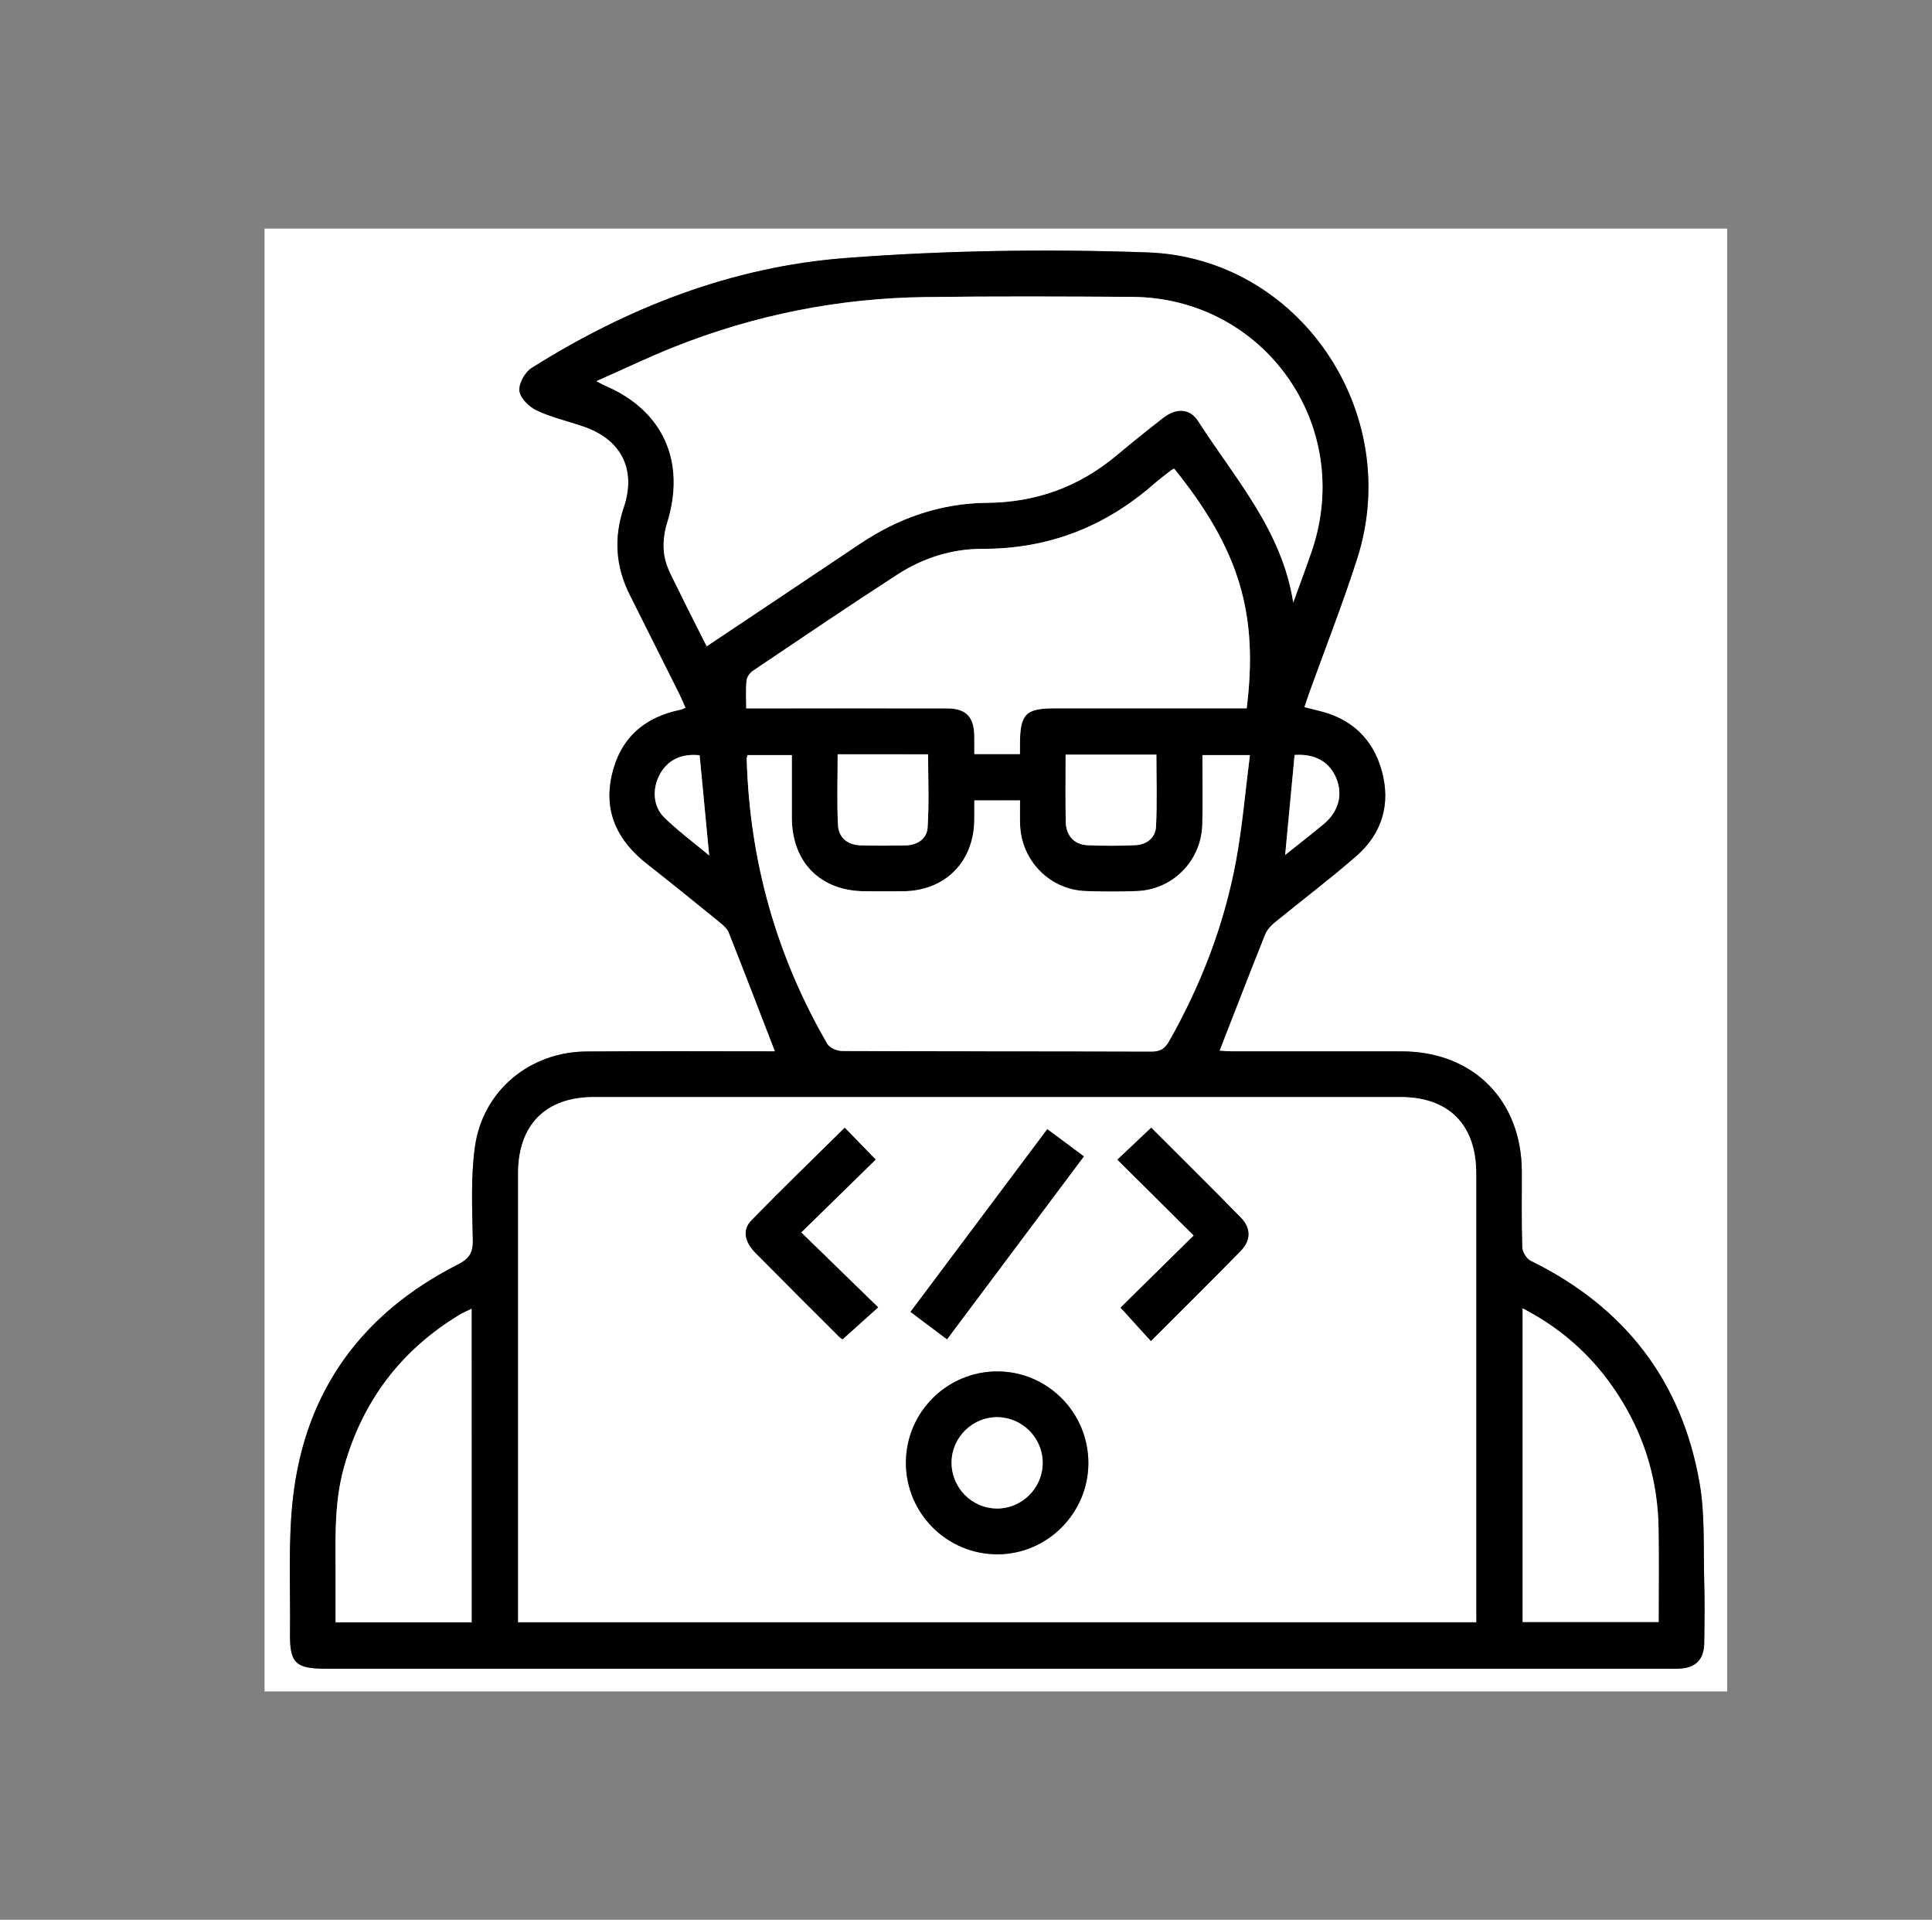 <?xml version="1.0" encoding="utf-8"?>
<!-- Generator: Adobe Illustrator 26.1.0, SVG Export Plug-In . SVG Version: 6.00 Build 0)  -->
<svg version="1.1" id="Capa_1" xmlns="http://www.w3.org/2000/svg" xmlns:xlink="http://www.w3.org/1999/xlink" x="0px" y="0px"
	 viewBox="0 0 507.23 503.91" style="enable-background:new 0 0 507.23 503.91;" xml:space="preserve">
<rect x="0" y="0" width="507.23" height="503.91" fill="#808080" stroke="none"/>
<style type="text/css">
	.st0{fill:#FFFFFF;}
</style>
<g>
	<path class="st0" d="M453.45,444c-127.98,0-255.96,0-384,0c0-127.96,0-255.93,0-384c127.96,0,255.98,0,384,0
		C453.45,187.97,453.45,315.98,453.45,444z M203.47,275.97c-16.33,0-32.92-0.09-49.51,0.03c-14.82,0.11-27.16,10.22-29.25,24.92
		c-1.15,8.1-0.72,16.45-0.57,24.69c0.06,3.41-1.1,4.88-4.08,6.39c-24.91,12.68-39.81,32.9-43.09,60.76
		c-1.4,11.85-0.69,23.95-0.83,35.94c-0.1,7.85,1.46,9.31,9.41,9.31c117.51,0,235.02,0,352.53,0c0.87,0,1.75,0.02,2.62-0.01
		c4.42-0.15,6.66-2.31,6.73-6.74c0.08-5.5,0.15-11-0.01-16.5c-0.24-8.48,0.23-17.12-1.2-25.41c-4.68-26.98-19.79-46.36-44.35-58.4
		c-1.09-0.53-2.18-2.31-2.22-3.54c-0.22-6.62-0.09-13.25-0.11-19.87c-0.05-18.77-12.78-31.53-31.49-31.57
		c-14.84-0.03-29.69,0-44.53-0.01c-1.28,0-2.56-0.11-3.36-0.14c4.02-10.32,7.92-20.42,11.94-30.47c0.47-1.19,1.44-2.31,2.44-3.13
		c7.14-5.86,14.54-11.42,21.5-17.48c6.8-5.92,9.13-13.67,6.73-22.4c-2.35-8.53-8.11-13.83-16.79-15.82
		c-1.14-0.26-2.28-0.57-3.55-0.9c0.51-1.5,0.89-2.69,1.31-3.85c4.22-11.74,8.81-23.36,12.6-35.24
		c12.2-38.22-15.17-78.87-55.08-80.28c-26.37-0.93-52.93-0.54-79.24,1.47c-29.73,2.27-57.21,12.95-82.48,28.89
		c-1.73,1.09-3.4,4.11-3.16,6c0.24,1.9,2.56,4.18,4.52,5.11c3.92,1.84,8.23,2.81,12.35,4.23c9.94,3.42,13.89,11.32,10.53,21.27
		c-2.65,7.88-2.18,15.46,1.55,22.87c4.37,8.69,8.72,17.4,13.07,26.11c0.58,1.16,1.06,2.37,1.6,3.59c-0.65,0.26-0.98,0.46-1.34,0.53
		c-9.62,1.95-15.9,7.58-18.05,17.22c-2.17,9.73,1.65,17.28,9.29,23.24c6.39,5,12.69,10.12,18.98,15.23
		c0.94,0.76,2.02,1.64,2.44,2.71C195.4,255.01,199.36,265.34,203.47,275.97z"/>
	<path d="M203.47,275.97c-4.11-10.62-8.07-20.96-12.15-31.24c-0.42-1.06-1.5-1.94-2.44-2.71c-6.3-5.11-12.59-10.23-18.98-15.23
		c-7.63-5.97-11.45-13.51-9.29-23.24c2.15-9.64,8.43-15.27,18.05-17.22c0.36-0.07,0.69-0.27,1.34-0.53
		c-0.54-1.22-1.03-2.43-1.6-3.59c-4.34-8.71-8.7-17.41-13.07-26.11c-3.73-7.41-4.21-15-1.55-22.87c3.35-9.95-0.6-17.85-10.53-21.27
		c-4.12-1.42-8.44-2.39-12.35-4.23c-1.97-0.92-4.29-3.2-4.52-5.11c-0.23-1.88,1.43-4.91,3.16-6c25.27-15.94,52.74-26.62,82.48-28.89
		c26.31-2.01,52.86-2.4,79.24-1.47c39.91,1.41,67.28,42.06,55.08,80.28c-3.79,11.88-8.38,23.5-12.6,35.24
		c-0.42,1.17-0.8,2.35-1.31,3.85c1.27,0.32,2.41,0.63,3.55,0.9c8.68,1.99,14.44,7.29,16.79,15.82c2.41,8.72,0.07,16.48-6.73,22.4
		c-6.96,6.06-14.35,11.63-21.5,17.48c-1,0.82-1.97,1.94-2.44,3.13c-4.02,10.05-7.91,20.15-11.94,30.47c0.8,0.04,2.08,0.14,3.36,0.14
		c14.84,0.01,29.69-0.01,44.53,0.01c18.71,0.03,31.44,12.8,31.49,31.57c0.02,6.63-0.11,13.25,0.11,19.87
		c0.04,1.23,1.13,3.01,2.22,3.54c24.56,12.05,39.68,31.43,44.35,58.4c1.44,8.29,0.96,16.92,1.2,25.41c0.16,5.5,0.09,11,0.01,16.5
		c-0.07,4.43-2.31,6.6-6.73,6.74c-0.87,0.03-1.75,0.01-2.62,0.01c-117.51,0-235.02,0-352.53,0c-7.95,0-9.5-1.46-9.41-9.31
		c0.15-11.99-0.56-24.09,0.83-35.94c3.28-27.86,18.18-48.08,43.09-60.76c2.98-1.51,4.14-2.98,4.08-6.39
		c-0.15-8.23-0.58-16.59,0.57-24.69c2.09-14.7,14.43-24.82,29.25-24.92C170.55,275.87,187.14,275.97,203.47,275.97z M387.57,425.82
		c0-1.39,0-2.61,0-3.83c0-37.99,0.01-75.99,0-113.98c0-12.79-7.2-20.04-19.88-20.04c-70.59-0.01-141.18-0.01-211.77,0
		c-12.66,0-19.88,7.29-19.89,20.04c-0.01,37.99,0,75.99,0,113.98c0,1.22,0,2.43,0,3.83C219.99,425.82,303.6,425.82,387.57,425.82z
		 M339.53,158.15c1.64-4.56,3.37-9.09,4.92-13.68c11.11-32.9-12.6-66.34-47.25-66.55c-18.09-0.11-36.18-0.19-54.27,0.05
		c-22.78,0.3-44.82,4.69-66,13.12c-6.63,2.64-13.07,5.74-20.35,8.96c1.39,0.72,1.79,0.96,2.21,1.14
		c15.36,6.52,21.38,20.04,16.35,36.1c-0.86,2.76-1.19,6-0.66,8.81c0.58,3.1,2.34,6.01,3.74,8.92c2.35,4.87,4.83,9.68,7.32,14.62
		c13.74-9.18,27.02-18.04,40.28-26.93c10.09-6.77,21.16-10.63,33.33-10.73c12.88-0.11,24.16-4.21,34.02-12.47
		c4.02-3.36,8.11-6.65,12.25-9.86c3.4-2.64,6.98-2.49,9.13,0.86C324.21,125.56,336.58,139.22,339.53,158.15z M255.8,210.1
		c0,1.94,0.01,3.55,0,5.16c-0.12,10.99-7.67,18.57-18.63,18.68c-3.37,0.03-6.74,0.02-10.1,0c-11.66-0.06-19.13-7.56-19.17-19.26
		c-0.02-5.46,0-10.93,0-16.48c-4.15,0-7.93,0-11.64,0c-0.11,0.51-0.22,0.75-0.21,0.98c0.77,26.74,7.77,51.72,21.19,74.84
		c0.61,1.05,2.56,1.85,3.9,1.85c27.07,0.11,54.13,0.05,81.2,0.14c2.33,0.01,3.53-0.81,4.64-2.78c8.35-14.79,14.41-30.47,17.51-47.16
		c1.7-9.13,2.46-18.44,3.67-27.87c-4.72,0-8.49,0-12.47,0c0,6.26,0.13,12.25-0.03,18.23c-0.24,9.49-7.73,17.1-17.14,17.46
		c-4.48,0.17-8.98,0.16-13.47,0c-9.42-0.34-16.89-7.94-17.23-17.39c-0.07-2.08-0.01-4.17-0.01-6.41
		C263.68,210.1,259.99,210.1,255.8,210.1z M308.27,123.01c-0.47,0.25-0.71,0.34-0.9,0.49c-1.47,1.16-2.98,2.27-4.39,3.5
		c-12.91,11.32-27.8,17.11-45.09,17.06c-7.97-0.02-15.57,2.39-22.29,6.74c-12.77,8.27-25.37,16.8-37.99,25.3
		c-0.79,0.53-1.54,1.65-1.63,2.57c-0.23,2.31-0.08,4.66-0.08,7.26c1.77,0,3.12,0,4.47,0c16.09,0,32.18-0.02,48.27,0.01
		c4.91,0.01,7.04,2.2,7.14,7.08c0.03,1.57,0,3.13,0,4.91c2.37,0,4.23,0,6.08,0c1.93,0,3.86,0,5.9,0c0-1.35-0.01-2.1,0-2.85
		c0.06-7.71,1.52-9.16,9.2-9.16c15.34,0,30.68,0,46.02,0c1.46,0,2.91,0,4.31,0C330.43,160.99,325.31,144.18,308.27,123.01z
		 M123.82,425.83c0-27.62,0-54.79,0-82.29c-1.28,0.63-2.29,1.05-3.22,1.61c-15.32,9.28-25.36,22.57-30.24,39.82
		c-2.91,10.28-2.17,20.81-2.25,31.28c-0.02,3.19,0,6.39,0,9.58C100.32,425.83,111.99,425.83,123.82,425.83z M399.75,343.43
		c0,27.71,0,54.99,0,82.33c11.98,0,23.74,0,35.71,0c0-8.36,0.1-16.47-0.02-24.58c-0.18-11.99-3.36-23.17-9.61-33.42
		C419.47,357.31,410.94,349.21,399.75,343.43z M219.92,198c0,6.4-0.22,12.49,0.09,18.55c0.17,3.43,2.61,5.28,6.06,5.37
		c3.85,0.09,7.71,0.06,11.57,0.01c3.12-0.05,5.7-1.67,5.9-4.65c0.42-6.38,0.13-12.81,0.13-19.26C235.63,198,228.05,198,219.92,198z
		 M279.77,198.09c0,6.15-0.08,11.88,0.03,17.6c0.07,3.64,2.21,6.01,5.68,6.17c4.22,0.19,8.46,0.18,12.68-0.01
		c2.93-0.14,5.19-1.99,5.34-4.85c0.32-6.28,0.1-12.59,0.1-18.91C295.51,198.09,287.84,198.09,279.77,198.09z M183.68,198.25
		c-4.86-0.52-8.53,1.3-10.56,5.2c-1.91,3.67-1.69,8.24,1.28,11.14c3.51,3.44,7.5,6.38,11.78,9.95
		C185.3,215.23,184.49,206.74,183.68,198.25z M337.41,224.41c3.62-2.89,6.92-5.44,10.12-8.12c3.93-3.28,5.08-7.73,3.27-12.06
		c-1.8-4.3-5.6-6.44-10.92-6.06C339.09,206.68,338.28,215.21,337.41,224.41z"/>
	<path class="st0" d="M387.57,425.82c-83.97,0-167.58,0-251.55,0c0-1.4,0-2.61,0-3.83c0-37.99,0-75.99,0-113.98
		c0-12.75,7.23-20.04,19.89-20.04c70.59-0.01,141.18-0.01,211.77,0c12.69,0,19.88,7.25,19.88,20.04c0.01,37.99,0,75.99,0,113.98
		C387.57,423.21,387.57,424.43,387.57,425.82z M261.85,359.99c-13.26-0.01-24.04,10.78-24.01,24.03
		c0.03,13.27,10.82,24.01,24.08,23.97c13.04-0.04,23.76-10.77,23.82-23.85C285.8,370.85,275.07,360,261.85,359.99z M229.89,304.38
		c-2.91-3-5.5-5.66-8.11-8.34c-8.25,8.15-16.5,16.1-24.48,24.3c-2.47,2.53-1.84,5.63,1.11,8.62c7.28,7.36,14.61,14.67,21.94,21.98
		c0.4,0.4,0.95,0.65,0.88,0.61c3.03-2.72,5.78-5.2,9.31-8.37c-6.73-6.55-13.28-12.93-20.2-19.66
		C216.95,317.04,223.35,310.77,229.89,304.38z M302.24,296.02c-3.02,2.85-5.73,5.4-8.88,8.38c6.63,6.58,13.12,13.04,20.05,19.91
		c-6.72,6.62-13.18,12.98-19.22,18.93c2.71,2.98,5.27,5.79,7.96,8.76c7.98-7.98,15.87-15.76,23.61-23.69c2.68-2.75,2.68-5.95,0-8.69
		C318.02,311.7,310.13,303.92,302.24,296.02z M274.96,296.4c-12.05,16.09-23.92,31.94-35.92,47.96c3.34,2.51,6.38,4.78,9.58,7.19
		c12.14-16.22,23.99-32.05,35.93-48.01C281.15,301,278.16,298.78,274.96,296.4z"/>
	<path class="st0" d="M339.53,158.15c-2.95-18.94-15.32-32.6-24.98-47.63c-2.15-3.35-5.73-3.5-9.13-0.86
		c-4.14,3.21-8.23,6.5-12.25,9.86c-9.86,8.26-21.14,12.36-34.02,12.47c-12.17,0.1-23.23,3.96-33.33,10.73
		c-13.26,8.89-26.54,17.75-40.28,26.93c-2.48-4.95-4.97-9.75-7.32-14.62c-1.41-2.91-3.16-5.82-3.74-8.92
		c-0.53-2.81-0.2-6.05,0.66-8.81c5.03-16.06-0.99-29.58-16.35-36.1c-0.43-0.18-0.83-0.42-2.21-1.14c7.28-3.22,13.73-6.32,20.35-8.96
		c21.18-8.43,43.22-12.83,66-13.12c18.09-0.24,36.18-0.16,54.27-0.05c34.66,0.21,58.37,33.64,47.25,66.55
		C342.9,149.06,341.17,153.59,339.53,158.15z"/>
	<path class="st0" d="M255.8,210.1c4.19,0,7.88,0,12,0c0,2.23-0.06,4.32,0.01,6.41c0.34,9.45,7.81,17.06,17.23,17.39
		c4.48,0.16,8.98,0.17,13.47,0c9.41-0.36,16.9-7.97,17.14-17.46c0.15-5.98,0.03-11.97,0.03-18.23c3.98,0,7.75,0,12.47,0
		c-1.21,9.43-1.98,18.74-3.67,27.87c-3.1,16.69-9.15,32.37-17.51,47.16c-1.11,1.97-2.31,2.79-4.64,2.78
		c-27.07-0.09-54.13-0.03-81.2-0.14c-1.33-0.01-3.29-0.8-3.9-1.85c-13.42-23.12-20.43-48.1-21.19-74.84
		c-0.01-0.24,0.1-0.47,0.21-0.98c3.71,0,7.49,0,11.64,0c0,5.55-0.02,11.01,0,16.48c0.05,11.7,7.52,19.2,19.17,19.26
		c3.37,0.02,6.74,0.03,10.1,0c10.96-0.11,18.51-7.69,18.63-18.68C255.82,213.65,255.8,212.04,255.8,210.1z"/>
	<path class="st0" d="M308.27,123.01c17.05,21.17,22.16,37.98,19.04,62.92c-1.4,0-2.85,0-4.31,0c-15.34,0-30.68,0-46.02,0
		c-7.68,0-9.13,1.45-9.2,9.16c-0.01,0.75,0,1.49,0,2.85c-2.03,0-3.96,0-5.9,0c-1.86,0-3.71,0-6.08,0c0-1.77,0.03-3.34,0-4.91
		c-0.1-4.89-2.23-7.07-7.14-7.08c-16.09-0.04-32.18-0.01-48.27-0.01c-1.35,0-2.7,0-4.47,0c0-2.6-0.15-4.95,0.08-7.26
		c0.09-0.92,0.84-2.04,1.63-2.57c12.62-8.5,25.22-17.02,37.99-25.3c6.72-4.35,14.32-6.76,22.29-6.74
		c17.28,0.05,32.18-5.74,45.09-17.06c1.41-1.23,2.92-2.34,4.39-3.5C307.56,123.35,307.8,123.26,308.27,123.01z"/>
	<path class="st0" d="M123.82,425.83c-11.83,0-23.51,0-35.72,0c0-3.2-0.02-6.39,0-9.58c0.08-10.47-0.66-21,2.25-31.28
		c4.88-17.25,14.93-30.54,30.24-39.82c0.93-0.56,1.94-0.98,3.22-1.61C123.82,371.04,123.82,398.21,123.82,425.83z"/>
	<path class="st0" d="M399.75,343.43c11.19,5.78,19.72,13.89,26.08,24.33c6.24,10.25,9.43,21.43,9.61,33.42
		c0.12,8.11,0.02,16.22,0.02,24.58c-11.97,0-23.73,0-35.71,0C399.75,398.42,399.75,371.14,399.75,343.43z"/>
	<path class="st0" d="M219.92,198c8.13,0,15.71,0,23.74,0c0,6.45,0.29,12.88-0.13,19.26c-0.2,2.99-2.78,4.61-5.9,4.65
		c-3.85,0.06-7.71,0.09-11.57-0.01c-3.46-0.08-5.89-1.94-6.06-5.37C219.7,210.49,219.92,204.4,219.92,198z"/>
	<path class="st0" d="M279.77,198.09c8.07,0,15.74,0,23.83,0c0,6.32,0.22,12.63-0.1,18.91c-0.15,2.86-2.41,4.71-5.34,4.85
		c-4.22,0.2-8.46,0.2-12.68,0.01c-3.47-0.16-5.61-2.53-5.68-6.17C279.69,209.97,279.77,204.25,279.77,198.09z"/>
	<path class="st0" d="M183.68,198.25c0.81,8.49,1.62,16.98,2.51,26.3c-4.28-3.57-8.27-6.52-11.78-9.95
		c-2.97-2.91-3.19-7.47-1.28-11.14C175.15,199.55,178.82,197.73,183.68,198.25z"/>
	<path class="st0" d="M337.41,224.41c0.87-9.21,1.67-17.73,2.48-26.23c5.31-0.38,9.12,1.76,10.92,6.06
		c1.81,4.33,0.66,8.77-3.27,12.06C344.34,218.97,341.03,221.52,337.41,224.41z"/>
	<path d="M261.85,359.99c13.22,0.01,23.95,10.86,23.89,24.15c-0.06,13.08-10.78,23.82-23.82,23.85
		c-13.26,0.04-24.04-10.7-24.08-23.97C237.81,370.77,248.59,359.98,261.85,359.99z M273.75,384.11c0.07-6.54-5.2-11.97-11.75-12.11
		c-6.52-0.13-12.03,5.14-12.17,11.67c-0.15,6.72,5.25,12.28,11.93,12.3C268.29,395.99,273.68,390.65,273.75,384.11z"/>
	<path d="M229.89,304.38c-6.54,6.4-12.94,12.66-19.55,19.12c6.91,6.73,13.47,13.11,20.2,19.66c-3.52,3.17-6.28,5.65-9.31,8.37
		c0.07,0.04-0.48-0.21-0.88-0.61c-7.33-7.31-14.66-14.62-21.94-21.98c-2.95-2.99-3.58-6.08-1.11-8.62
		c7.99-8.2,16.23-16.15,24.48-24.3C224.39,298.72,226.98,301.38,229.89,304.38z"/>
	<path d="M302.24,296.02c7.89,7.9,15.79,15.68,23.53,23.6c2.68,2.74,2.68,5.94,0,8.69c-7.74,7.93-15.64,15.71-23.61,23.69
		c-2.7-2.97-5.26-5.78-7.96-8.76c6.04-5.95,12.5-12.31,19.22-18.93c-6.93-6.88-13.42-13.33-20.05-19.91
		C296.51,301.43,299.22,298.87,302.24,296.02z"/>
	<path d="M274.96,296.4c3.2,2.38,6.18,4.6,9.6,7.14c-11.94,15.96-23.79,31.79-35.93,48.01c-3.21-2.41-6.24-4.68-9.58-7.19
		C251.04,328.34,262.91,312.49,274.96,296.4z"/>
	<path class="st0" d="M273.75,384.11c-0.07,6.54-5.46,11.88-11.99,11.86c-6.68-0.02-12.07-5.58-11.93-12.3
		c0.14-6.52,5.65-11.8,12.17-11.67C268.54,372.14,273.81,377.57,273.75,384.11z"/>
</g>
</svg>
